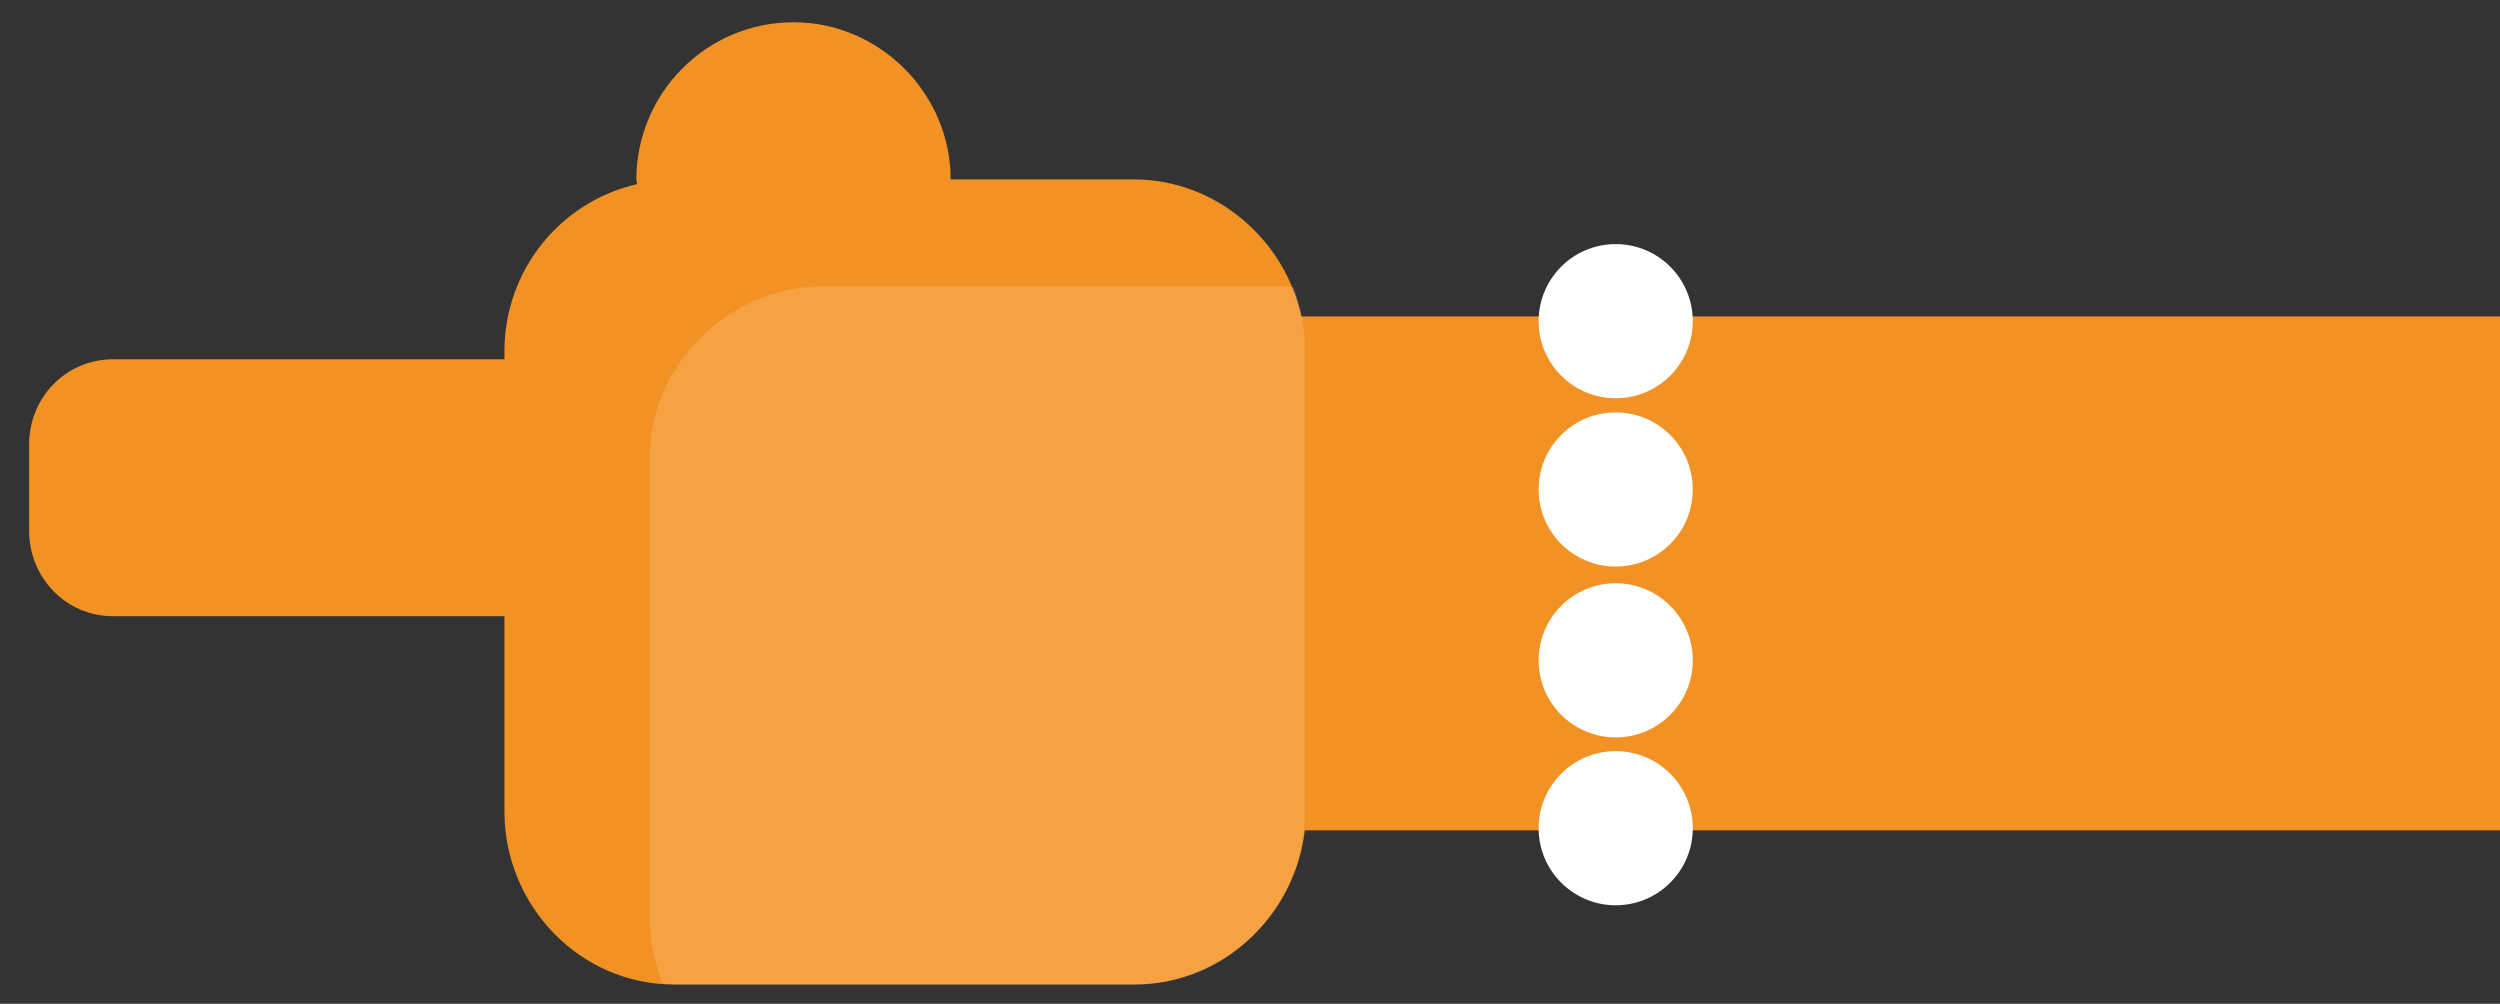 <?xml version="1.0" encoding="utf-8"?>
<!-- Generator: Adobe Illustrator 20.1.0, SVG Export Plug-In . SVG Version: 6.00 Build 0)  -->
<svg version="1.1" id="Layer_1" xmlns="http://www.w3.org/2000/svg" xmlns:xlink="http://www.w3.org/1999/xlink" x="0px" y="0px"
	 viewBox="0 0 583.8 234.4" style="enable-background:new 0 0 583.8 234.4;" xml:space="preserve">
<rect x="0" y="0" width="583.8" height="234.4" fill="#333333" stroke="none"/>
<style type="text/css">
	.st0{fill:#F39224;}
	.st1{opacity:0.15;fill:#FFFFFF;}
	.st2{fill:#FFFFFF;}
</style>
<g>
	<path class="st0" d="M583.8,73.9H303.9c-3.9-18-20-32-39.1-32H222c0-20-16.5-36.7-36.7-36.7c-20.3,0-36.7,16.5-36.7,36.8
		c0,0.3,0.2,0.7,0.2,1c-17.8,4-31,20-31,39v1.9H26.4c-11,0-19.6,8.9-19.6,19.9v20.1c0,11,8.6,20,19.6,20h91.4v45.6
		c0,22,17.6,40.4,39.6,40.4h107.5c20.5,0,37.5-16,39.8-36h279.2V73.9z"/>
	<path class="st1" d="M192.2,66.9c-22,0-40.5,18.2-40.5,40.2v107.5c0,5.2,1.3,10.4,3.1,15c0.9,0.1,2,0.3,2.9,0.3h107.5
		c22,0,39.5-18.4,39.5-40.4V82c0-5.2-0.8-10.3-2.6-14.9c-0.9-0.1-1.5-0.2-2.4-0.2H192.2z"/>
	<circle class="st2" cx="377.3" cy="75" r="18"/>
	<circle class="st2" cx="377.3" cy="114.3" r="18"/>
	<circle class="st2" cx="377.3" cy="154.2" r="18"/>
	<circle class="st2" cx="377.3" cy="193.4" r="18"/>
</g>
</svg>
